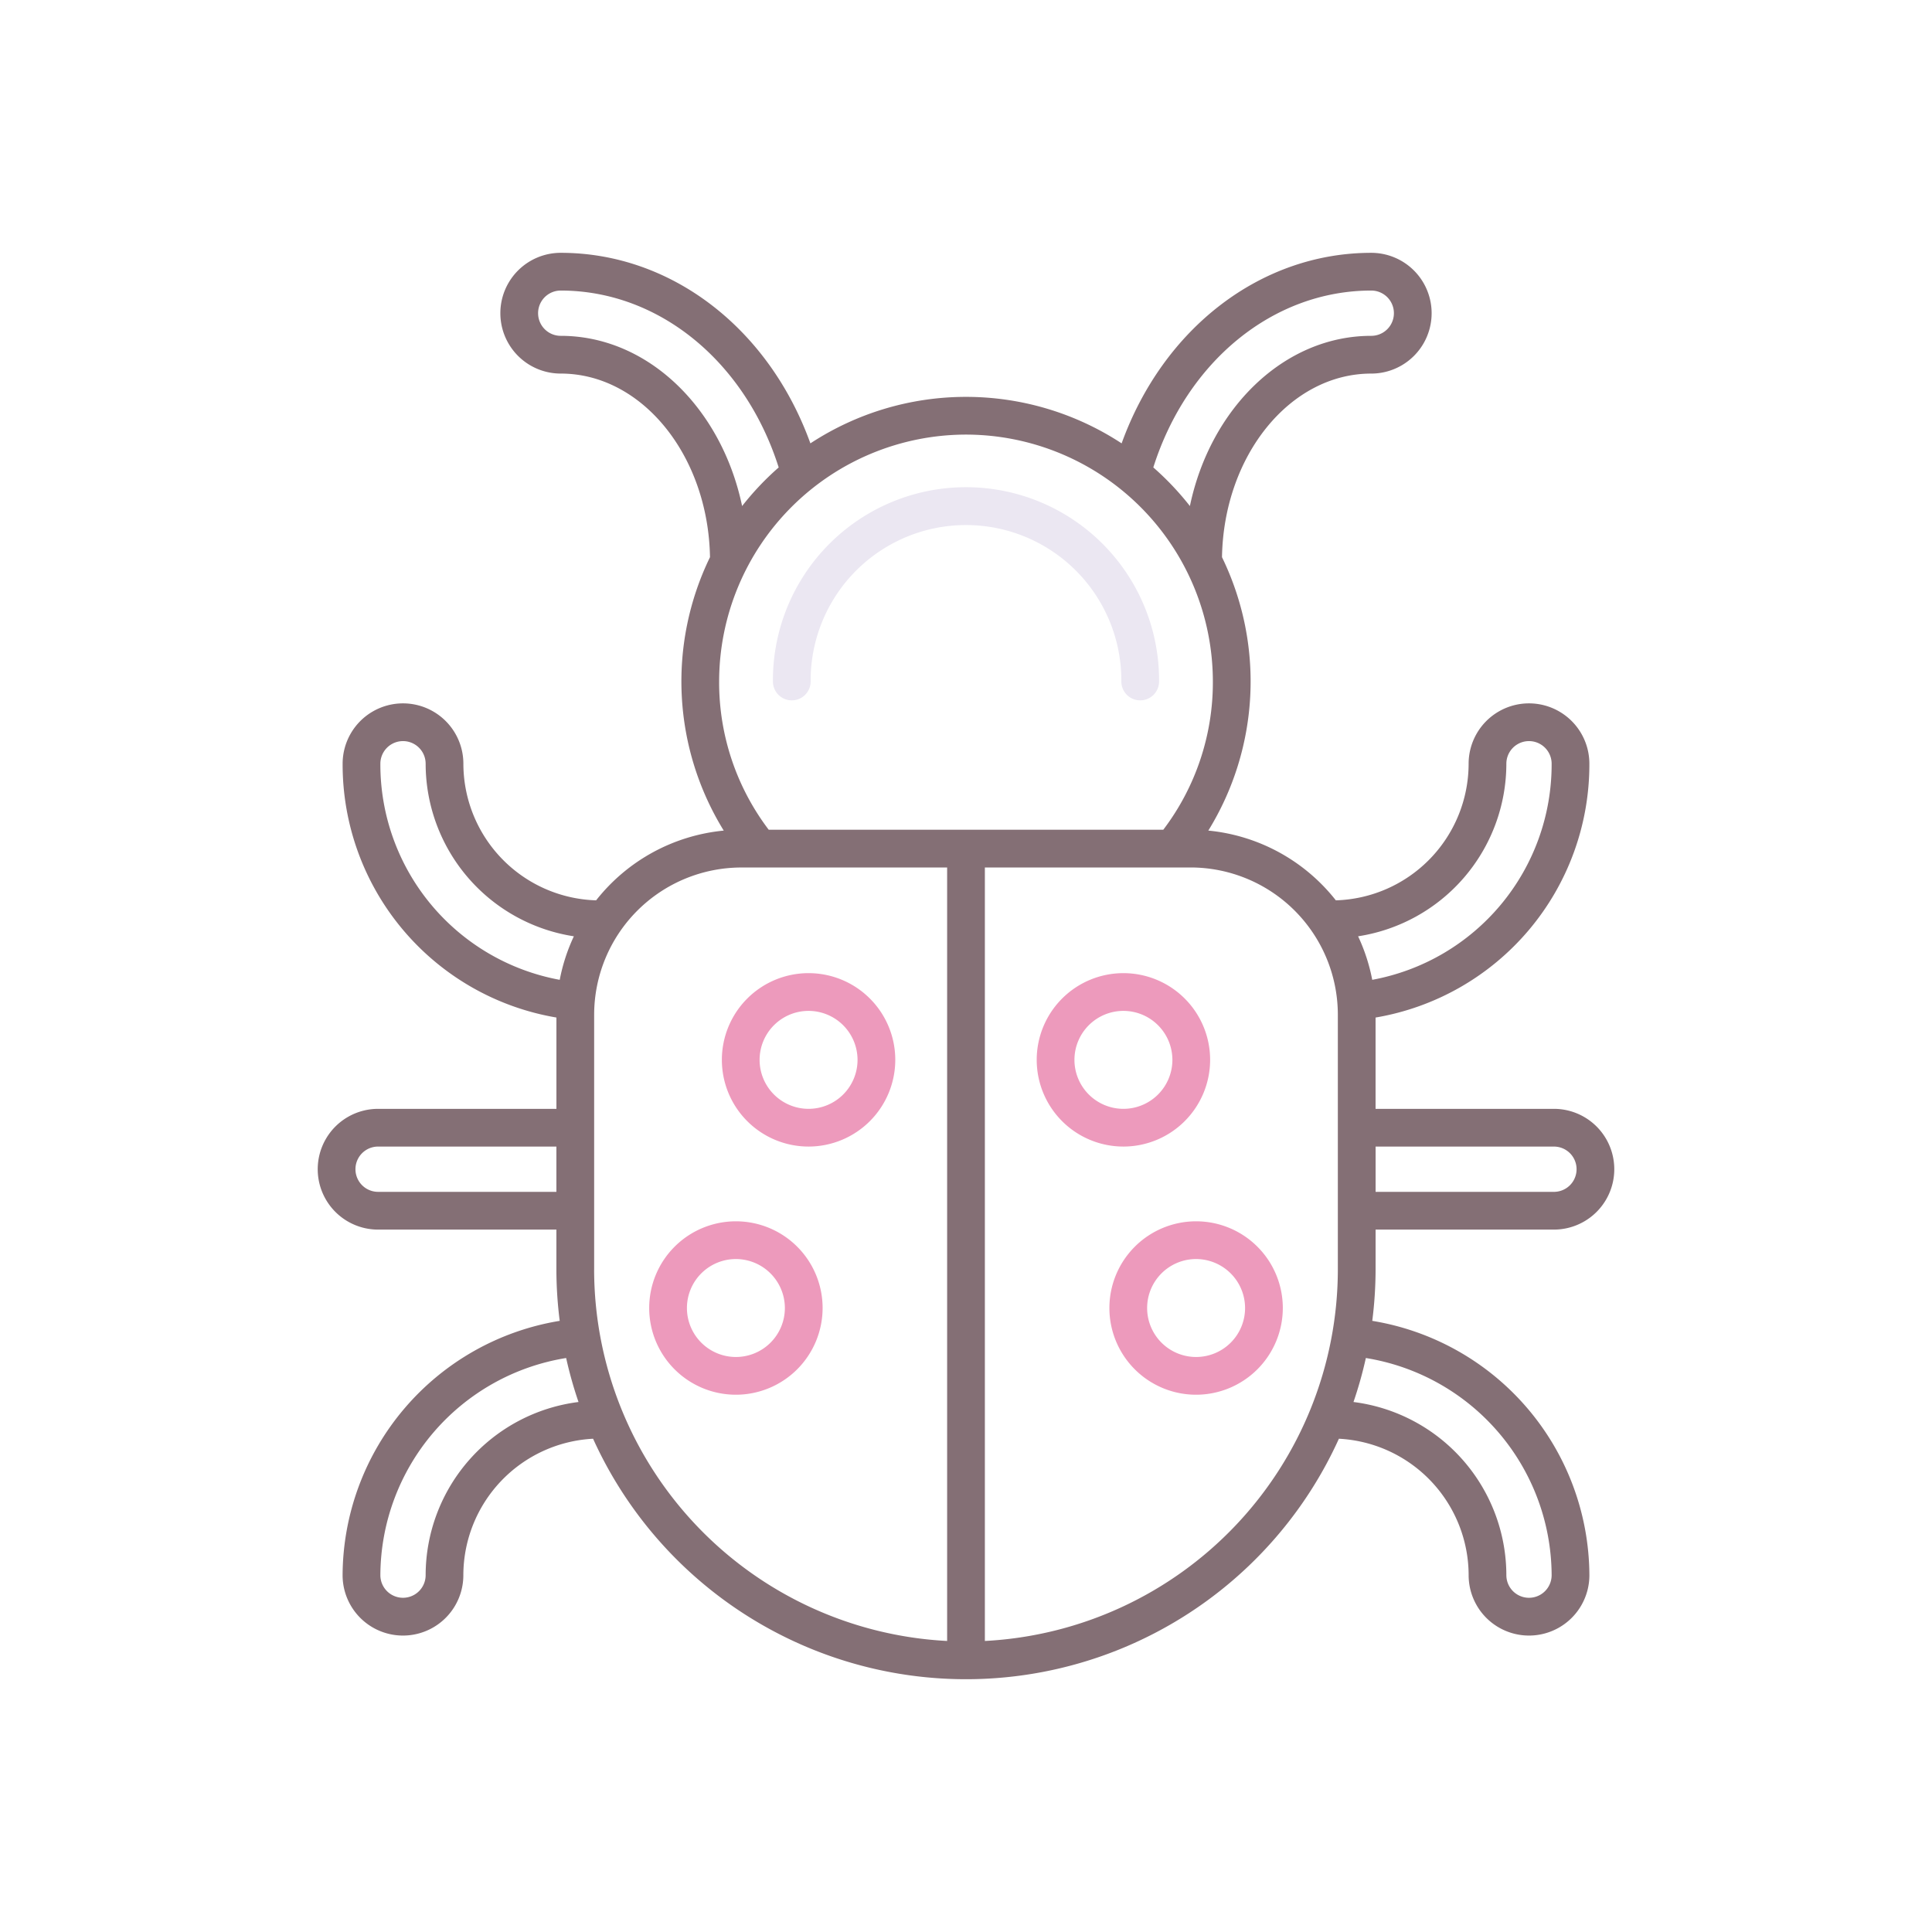 <svg xmlns="http://www.w3.org/2000/svg" viewBox="0 0 256 256"><title>icon</title><path d="M151.083,92.8a2.5,2.5,0,0,1-2.5-2.5,20.584,20.584,0,1,0-41.167,0,2.5,2.5,0,0,1-5,0,25.584,25.584,0,1,1,51.167,0A2.5,2.5,0,0,1,151.083,92.8Z" fill="#ebe7f2"/><path d="M182.274,162.927H205.9a8,8,0,1,0,0-16h-23.63V134.83A34.011,34.011,0,0,0,210.6,101.2a8,8,0,1,0-16,0,18.137,18.137,0,0,1-17.593,18.1,24.485,24.485,0,0,0-16.9-9.243,37.638,37.638,0,0,0,1.814-36.227c.229-13.463,9.01-24.329,19.777-24.329a8,8,0,1,0,0-16c-14.654,0-27.578,10.01-33.076,25.247a37.587,37.587,0,0,0-41.24,0C101.881,43.51,88.957,33.5,74.3,33.5a8,8,0,1,0,0,16c10.768,0,19.549,10.866,19.778,24.329A37.638,37.638,0,0,0,95.9,110.058,24.488,24.488,0,0,0,78.988,119.3,18.137,18.137,0,0,1,61.4,101.2a8,8,0,1,0-16,0,34.009,34.009,0,0,0,28.329,33.628v12.1H50.1a8,8,0,0,0,0,16H73.725v5.3a54.373,54.373,0,0,0,.44,6.792,34.31,34.31,0,0,0-28.769,33.7,8,8,0,1,0,16,0,18.135,18.135,0,0,1,17.19-18.08,54.244,54.244,0,0,0,98.825,0,18.136,18.136,0,0,1,17.191,18.08,8,8,0,1,0,16,0,34.309,34.309,0,0,0-28.77-33.7,54.373,54.373,0,0,0,.44-6.792Zm23.63-11a3,3,0,1,1,0,6h-23.63v-6ZM199.6,101.2a3,3,0,1,1,6,0,29.025,29.025,0,0,1-23.772,28.631,24.29,24.29,0,0,0-1.873-5.767A23.163,23.163,0,0,0,199.6,101.2ZM181.7,38.5a3,3,0,1,1,0,6c-11.573,0-21.318,9.608-24.033,22.552a38.081,38.081,0,0,0-4.847-5.116C157.284,47.855,168.722,38.5,181.7,38.5ZM74.3,44.5a3,3,0,1,1,0-6c12.973,0,24.412,9.355,28.881,23.438a38.081,38.081,0,0,0-4.847,5.116C95.622,54.11,85.877,44.5,74.3,44.5ZM128,57.586A32.749,32.749,0,0,1,160.711,90.3a32.3,32.3,0,0,1-6.57,19.646H101.859A32.3,32.3,0,0,1,95.289,90.3,32.749,32.749,0,0,1,128,57.586ZM50.4,101.2a3,3,0,1,1,6,0A23.163,23.163,0,0,0,76.04,124.065a24.29,24.29,0,0,0-1.873,5.767A29.025,29.025,0,0,1,50.4,101.2Zm-.3,56.726a3,3,0,0,1,0-6H73.725v6Zm6.3,50.788a3,3,0,1,1-6,0,29.281,29.281,0,0,1,24.617-28.771,53.958,53.958,0,0,0,1.639,5.829A23.157,23.157,0,0,0,56.4,208.715Zm22.328-40.49V134.448a19.526,19.526,0,0,1,19.5-19.5H125.5V217.437A49.337,49.337,0,0,1,78.725,168.225ZM130.5,217.437V114.944h27.271a19.526,19.526,0,0,1,19.5,19.5v33.777A49.337,49.337,0,0,1,130.5,217.437Zm75.1-8.722a3,3,0,1,1-6,0,23.157,23.157,0,0,0-20.256-22.942,53.73,53.73,0,0,0,1.639-5.829A29.28,29.28,0,0,1,205.6,208.715Z" fill="#846f75"/><path d="M107.141,151.925a11.489,11.489,0,1,1,11.488-11.488A11.5,11.5,0,0,1,107.141,151.925Zm0-17.977a6.489,6.489,0,1,0,6.488,6.489A6.5,6.5,0,0,0,107.141,133.948Z" fill="#ed9abc"/><path d="M97.51,184.808A11.489,11.489,0,1,1,109,173.319,11.5,11.5,0,0,1,97.51,184.808Zm0-17.978A6.489,6.489,0,1,0,104,173.319,6.5,6.5,0,0,0,97.51,166.83Z" fill="#ed9abc"/><path d="M148.859,151.925a11.489,11.489,0,1,1,11.489-11.488A11.5,11.5,0,0,1,148.859,151.925Zm0-17.977a6.489,6.489,0,1,0,6.489,6.489A6.495,6.495,0,0,0,148.859,133.948Z" fill="#ed9abc"/><path d="M158.49,184.808a11.489,11.489,0,1,1,11.489-11.489A11.5,11.5,0,0,1,158.49,184.808Zm0-17.978a6.489,6.489,0,1,0,6.489,6.489A6.5,6.5,0,0,0,158.49,166.83Z" fill="#ed9abc"/></svg>